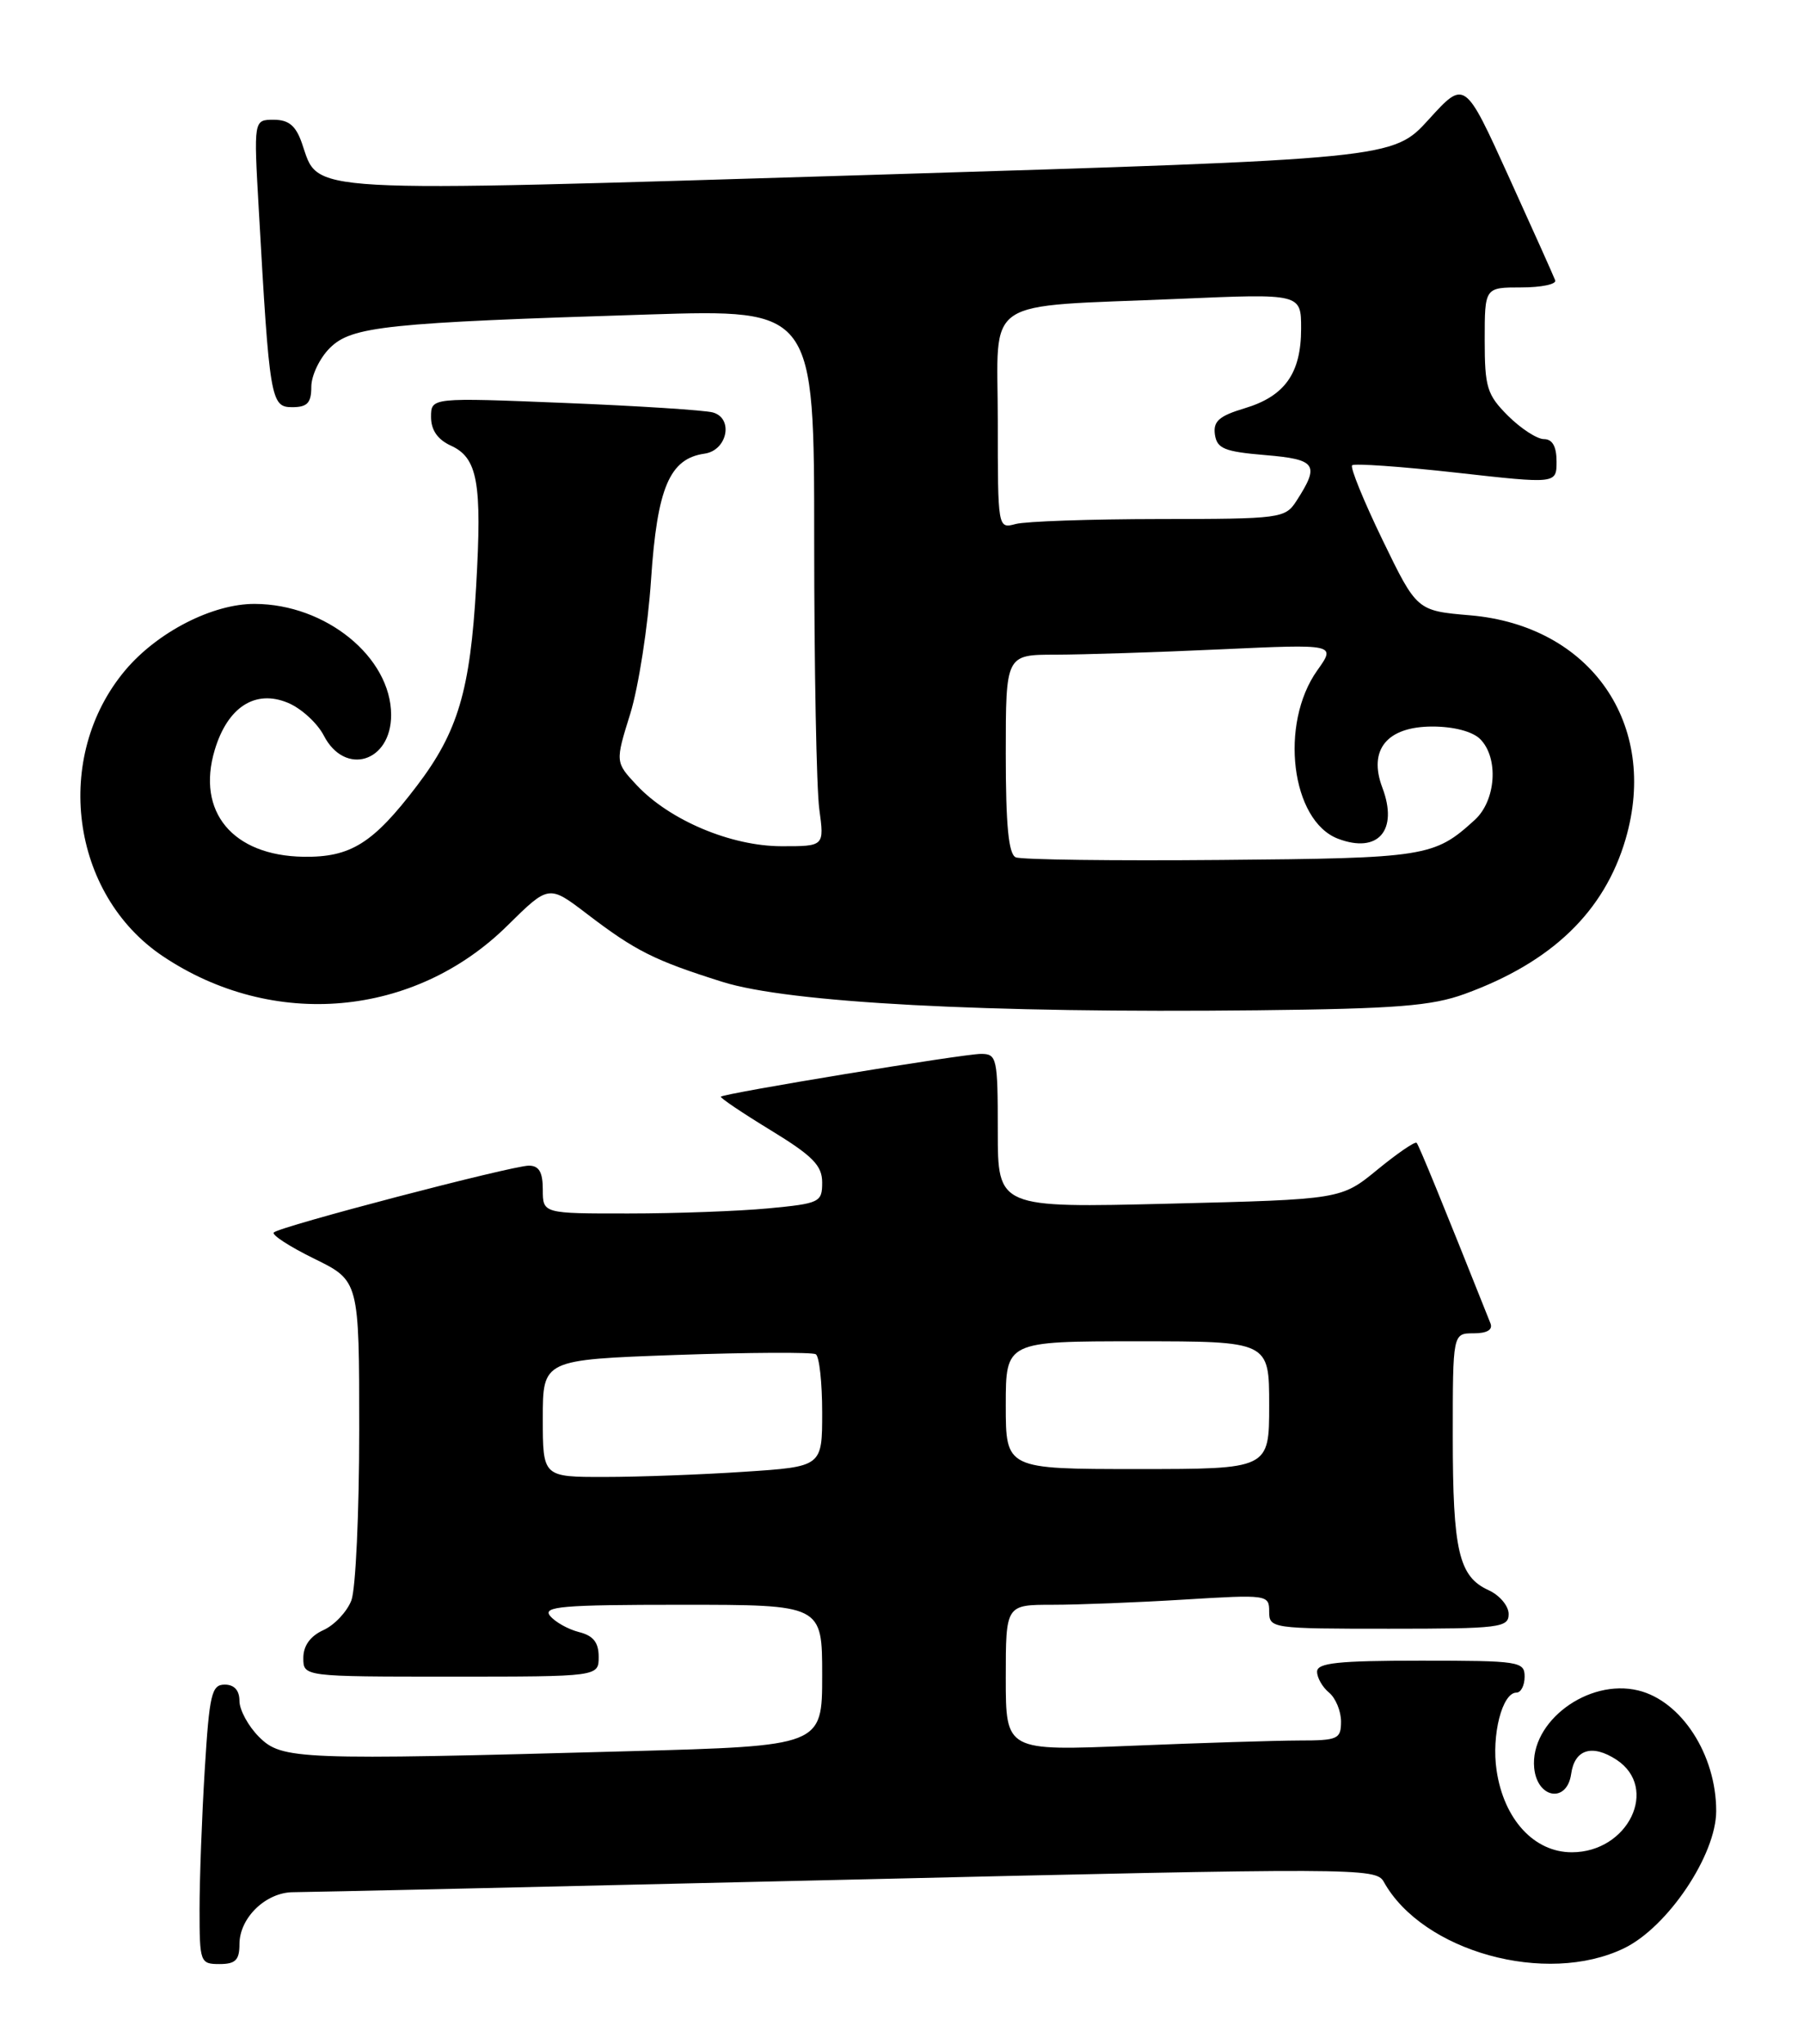<?xml version="1.0" encoding="UTF-8" standalone="no"?>
<!DOCTYPE svg PUBLIC "-//W3C//DTD SVG 1.1//EN" "http://www.w3.org/Graphics/SVG/1.1/DTD/svg11.dtd" >
<svg xmlns="http://www.w3.org/2000/svg" xmlns:xlink="http://www.w3.org/1999/xlink" version="1.1" viewBox="0 0 226 256">
 <g >
 <path fill="currentColor"
d=" M 30.00 243.50 C 30.00 240.20 33.32 237.00 36.75 237.00 C 38.26 237.00 69.39 236.30 105.92 235.44 C 169.95 233.93 172.38 233.94 173.35 235.69 C 178.20 244.44 193.71 248.74 203.46 244.02 C 208.93 241.37 215.00 232.33 215.00 226.83 C 215.00 219.77 210.64 213.04 205.23 211.73 C 198.95 210.20 191.64 215.66 192.20 221.45 C 192.58 225.28 196.30 225.88 196.83 222.19 C 197.26 219.10 199.46 218.42 202.51 220.41 C 207.88 223.94 203.99 232.00 196.91 232.00 C 192.19 232.00 188.40 227.88 187.49 221.75 C 186.83 217.34 188.19 212.00 189.98 212.00 C 190.54 212.00 191.00 211.10 191.00 210.00 C 191.00 208.10 190.33 208.00 178.00 208.00 C 167.62 208.00 165.00 208.28 165.00 209.38 C 165.00 210.14 165.67 211.32 166.50 212.00 C 167.32 212.68 168.00 214.31 168.00 215.62 C 168.00 217.82 167.61 218.00 162.75 218.00 C 159.86 218.01 150.41 218.30 141.75 218.66 C 126.00 219.31 126.00 219.31 126.00 210.16 C 126.00 201.00 126.00 201.00 131.84 201.00 C 135.06 201.00 142.48 200.71 148.34 200.35 C 158.79 199.71 159.00 199.74 159.00 201.85 C 159.00 203.96 159.31 204.00 174.00 204.00 C 187.90 204.00 189.00 203.86 189.00 202.16 C 189.00 201.15 187.87 199.80 186.48 199.17 C 182.75 197.47 182.00 194.24 182.00 179.93 C 182.00 167.00 182.00 167.00 184.61 167.00 C 186.29 167.00 187.04 166.56 186.72 165.75 C 180.69 150.60 177.75 143.43 177.47 143.14 C 177.27 142.94 175.06 144.45 172.56 146.50 C 168.01 150.23 168.01 150.23 146.51 150.76 C 125.00 151.29 125.00 151.29 125.00 141.65 C 125.00 132.49 124.89 132.00 122.89 132.00 C 120.69 132.00 90.74 136.93 90.31 137.36 C 90.17 137.49 92.97 139.38 96.53 141.55 C 101.82 144.78 103.00 145.98 103.00 148.11 C 103.00 150.59 102.69 150.74 96.25 151.35 C 92.54 151.70 84.66 151.99 78.75 151.99 C 68.00 152.00 68.00 152.00 68.00 149.00 C 68.00 146.81 67.53 146.00 66.25 146.00 C 64.11 146.01 35.05 153.61 34.30 154.37 C 34.00 154.66 36.29 156.15 39.38 157.66 C 45.00 160.42 45.00 160.42 45.00 179.14 C 45.00 189.44 44.56 199.03 44.02 200.45 C 43.48 201.86 41.91 203.54 40.52 204.17 C 38.87 204.92 38.00 206.13 38.00 207.66 C 38.00 210.00 38.00 210.00 56.50 210.00 C 75.00 210.00 75.00 210.00 75.00 207.52 C 75.00 205.72 74.33 204.87 72.54 204.42 C 71.19 204.08 69.56 203.17 68.92 202.40 C 67.93 201.21 70.37 201.00 85.38 201.00 C 103.00 201.00 103.00 201.00 103.00 209.84 C 103.00 218.68 103.00 218.68 78.84 219.34 C 37.27 220.48 35.31 220.40 32.45 217.55 C 31.10 216.20 30.00 214.17 30.00 213.05 C 30.00 211.72 29.35 211.00 28.15 211.00 C 26.51 211.00 26.23 212.19 25.65 221.66 C 25.29 227.52 25.00 235.39 25.00 239.16 C 25.00 245.79 25.08 246.00 27.50 246.00 C 29.50 246.00 30.00 245.50 30.00 243.50 Z  M 183.50 124.49 C 194.41 120.52 200.99 114.19 203.65 105.10 C 207.86 90.71 199.29 78.37 184.19 77.07 C 177.50 76.50 177.50 76.50 173.20 67.63 C 170.84 62.75 169.12 58.54 169.39 58.28 C 169.65 58.02 175.52 58.43 182.43 59.20 C 195.00 60.61 195.00 60.61 195.00 57.80 C 195.00 55.92 194.48 55.00 193.42 55.00 C 192.56 55.00 190.53 53.68 188.92 52.08 C 186.28 49.44 186.00 48.51 186.00 42.58 C 186.00 36.00 186.00 36.00 190.58 36.00 C 193.10 36.00 195.02 35.60 194.83 35.11 C 194.65 34.62 192.03 28.77 189.00 22.11 C 183.50 10.00 183.50 10.00 179.00 14.95 C 174.50 19.90 174.50 19.90 109.00 21.91 C 36.71 24.11 40.05 24.30 37.82 17.93 C 37.06 15.74 36.17 15.00 34.29 15.00 C 31.78 15.00 31.78 15.00 32.42 26.25 C 33.76 50.05 33.92 51.00 36.60 51.00 C 38.50 51.00 39.00 50.47 39.00 48.45 C 39.00 47.05 40.04 44.86 41.32 43.59 C 44.04 40.87 48.32 40.42 81.25 39.39 C 102.00 38.74 102.00 38.74 102.00 67.73 C 102.00 83.67 102.29 98.81 102.64 101.36 C 103.27 106.00 103.27 106.00 97.89 105.99 C 91.57 105.98 83.90 102.74 79.78 98.36 C 77.07 95.46 77.07 95.46 78.96 89.39 C 79.99 86.05 81.17 78.50 81.56 72.62 C 82.33 61.08 83.88 57.44 88.27 56.82 C 91.12 56.41 91.93 52.40 89.31 51.66 C 88.31 51.38 79.96 50.84 70.75 50.47 C 54.00 49.79 54.00 49.79 54.00 52.23 C 54.00 53.86 54.82 55.05 56.47 55.81 C 59.84 57.34 60.40 60.41 59.65 73.44 C 58.91 86.49 57.36 91.68 52.24 98.41 C 46.74 105.64 43.93 107.40 38.01 107.31 C 29.15 107.17 24.58 101.68 26.90 93.94 C 28.51 88.56 31.97 86.33 36.05 88.02 C 37.73 88.71 39.76 90.57 40.57 92.14 C 43.21 97.24 49.00 95.46 49.00 89.55 C 48.99 82.32 40.83 75.67 31.92 75.64 C 26.65 75.61 19.73 79.16 15.70 83.94 C 6.57 94.79 8.83 112.01 20.39 119.76 C 34.19 129.01 51.92 127.44 63.57 115.93 C 68.75 110.82 68.75 110.82 73.51 114.45 C 79.61 119.11 81.96 120.29 90.50 122.98 C 98.82 125.60 123.48 126.91 157.50 126.54 C 174.92 126.35 179.35 126.00 183.50 124.49 Z  M 68.00 177.65 C 68.00 170.31 68.00 170.31 84.70 169.71 C 93.88 169.39 101.75 169.35 102.20 169.62 C 102.64 169.89 103.00 173.17 103.00 176.91 C 103.00 183.70 103.00 183.70 93.25 184.34 C 87.89 184.70 80.01 184.99 75.75 184.99 C 68.00 185.00 68.00 185.00 68.00 177.65 Z  M 126.00 176.00 C 126.00 168.00 126.00 168.00 142.50 168.00 C 159.00 168.00 159.00 168.00 159.00 176.00 C 159.00 184.00 159.00 184.00 142.50 184.00 C 126.00 184.00 126.00 184.00 126.00 176.00 Z  M 127.25 107.38 C 126.35 106.98 126.00 103.39 126.00 94.42 C 126.00 82.00 126.00 82.00 132.25 82.00 C 135.69 81.99 145.00 81.70 152.93 81.33 C 167.37 80.67 167.37 80.67 165.03 83.96 C 160.25 90.67 161.75 102.81 167.62 105.05 C 172.64 106.96 175.20 104.01 173.18 98.66 C 171.38 93.90 173.76 91.00 179.45 91.00 C 182.12 91.00 184.48 91.62 185.43 92.57 C 187.78 94.92 187.42 100.27 184.75 102.70 C 179.67 107.33 178.66 107.49 153.00 107.71 C 139.53 107.83 127.94 107.68 127.25 107.38 Z  M 125.00 52.70 C 125.00 36.93 122.65 38.50 147.75 37.43 C 163.00 36.77 163.00 36.77 163.00 41.16 C 163.00 46.76 160.96 49.63 155.92 51.14 C 152.72 52.10 151.97 52.77 152.20 54.42 C 152.46 56.19 153.38 56.57 158.50 57.00 C 164.93 57.54 165.36 58.18 162.41 62.75 C 161.00 64.93 160.43 65.00 145.23 65.01 C 136.58 65.02 128.49 65.30 127.25 65.63 C 125.00 66.23 125.00 66.23 125.00 52.70 Z "/>
</g>
</svg>